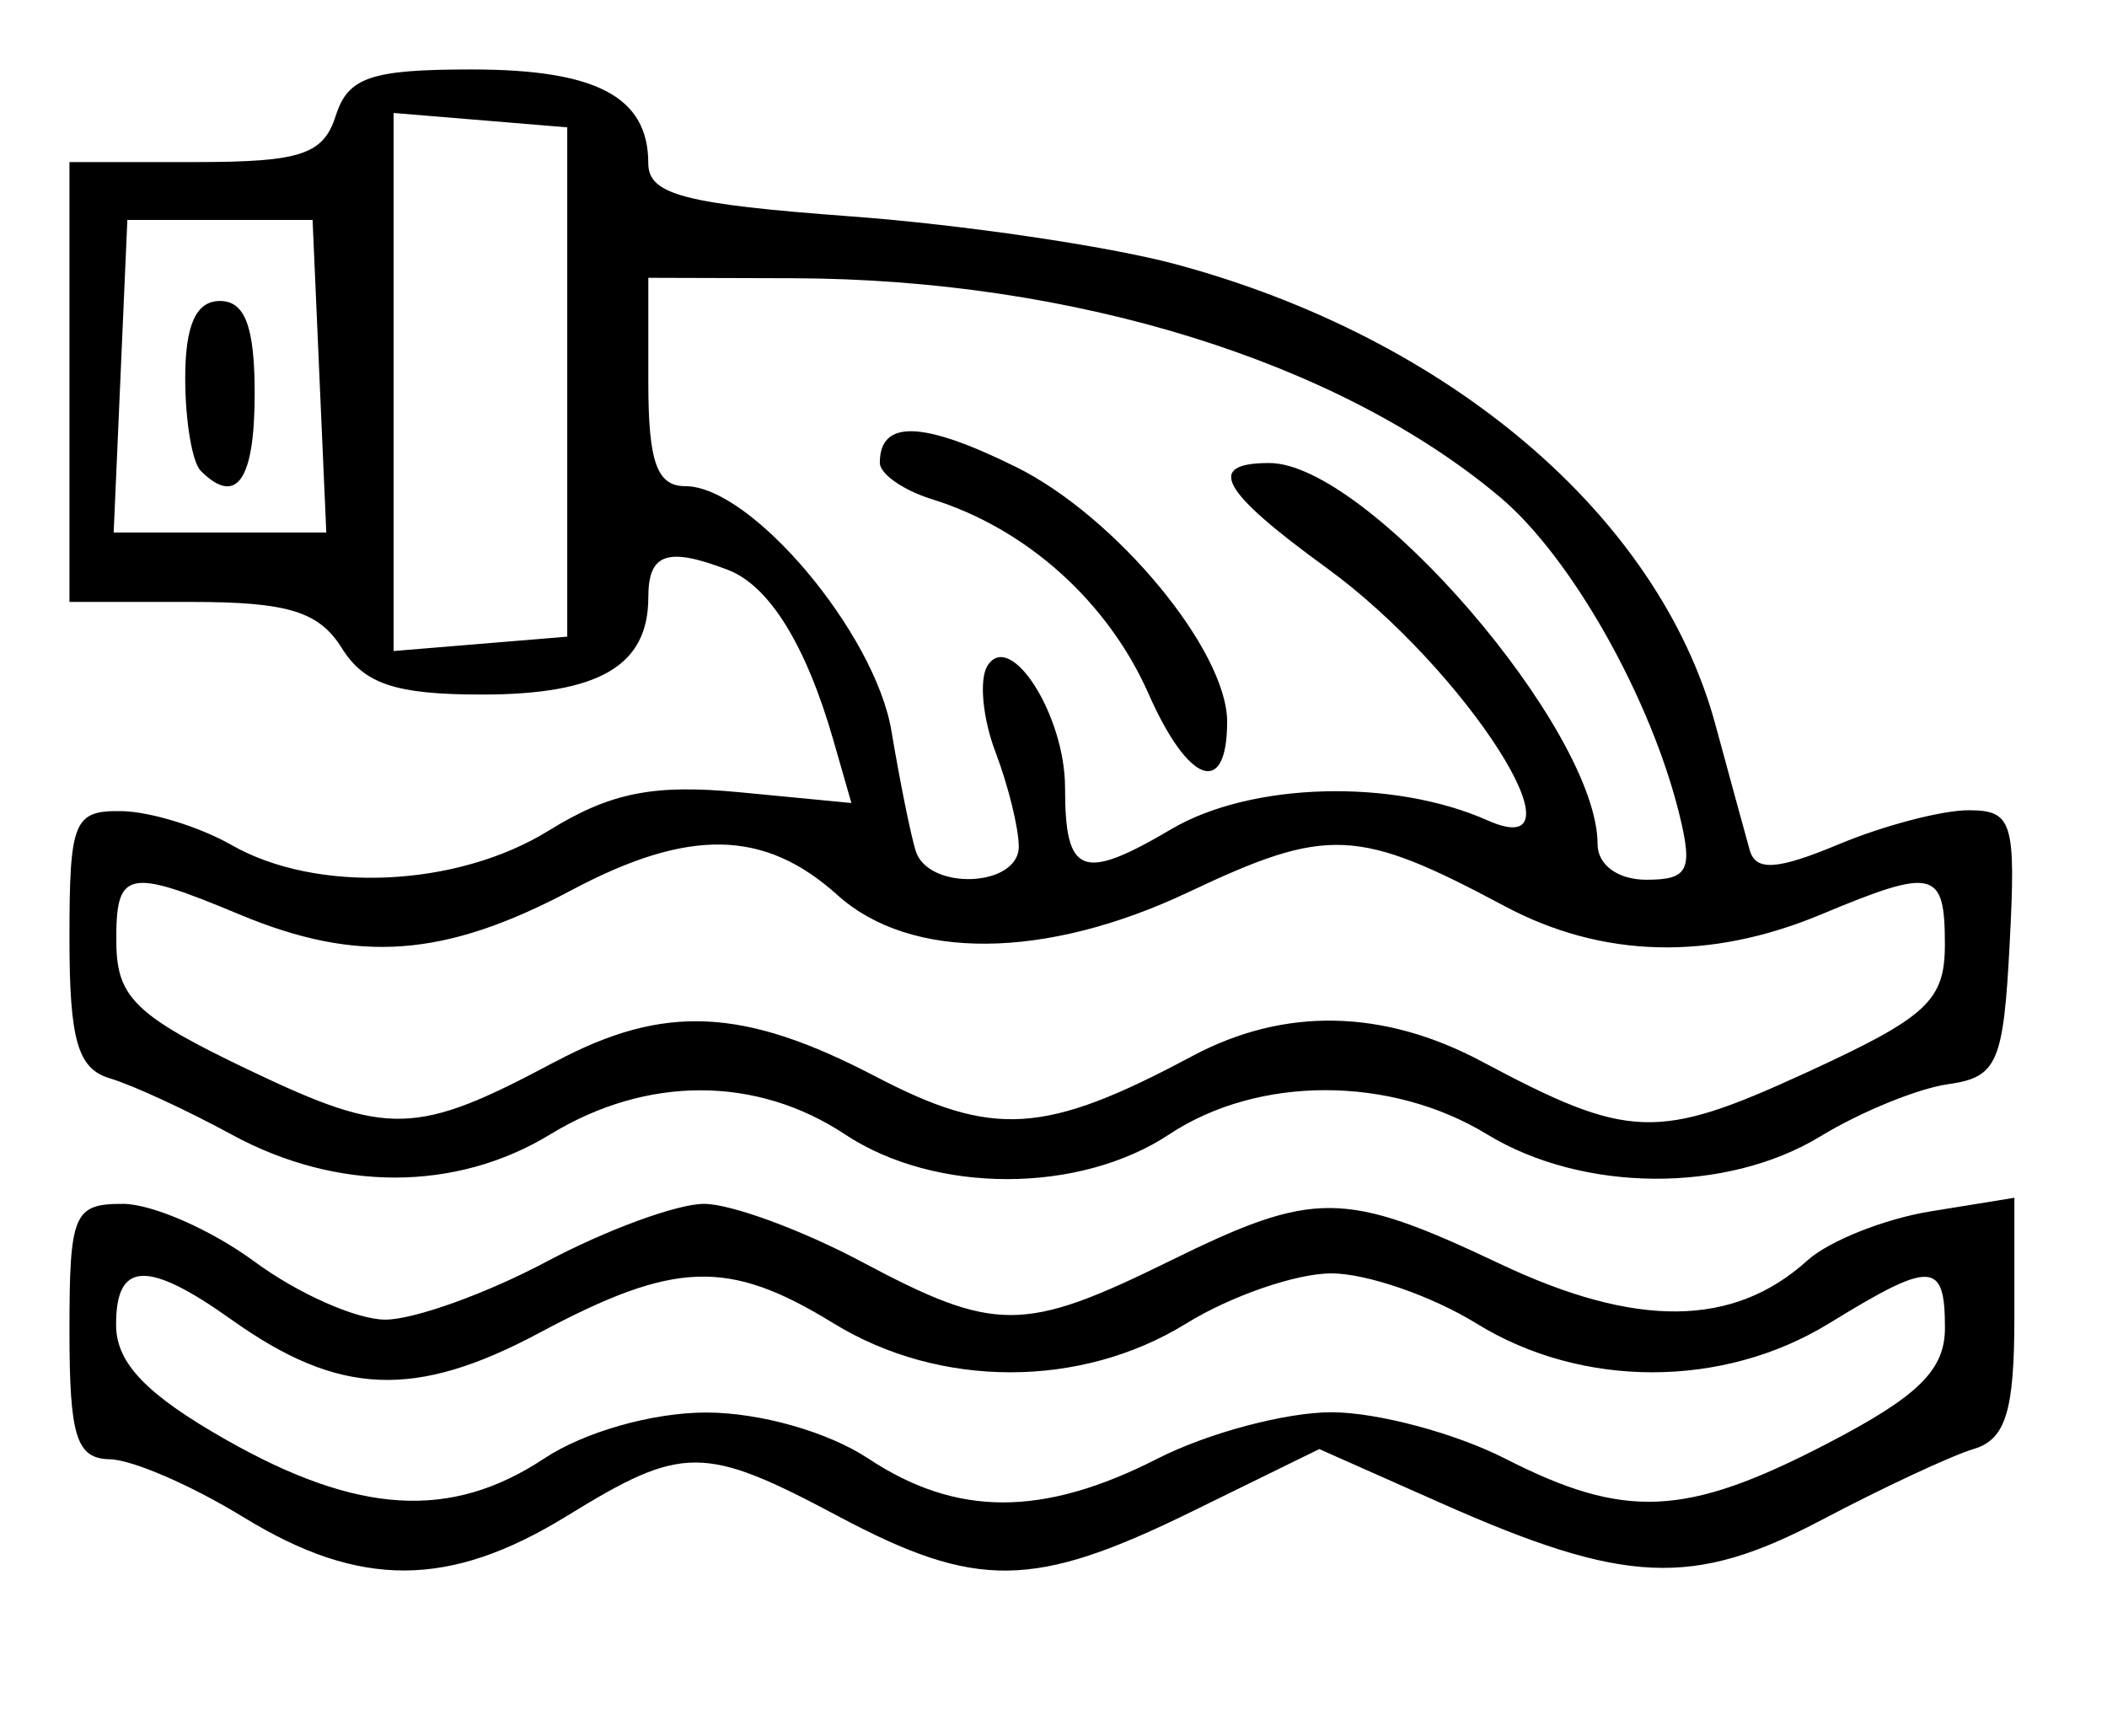 <?xml version="1.0" encoding="UTF-8" standalone="no"?>
<!-- Created with Inkscape (http://www.inkscape.org/) -->

<svg
   xmlns:dc="http://purl.org/dc/elements/1.1/"
   xmlns:cc="http://creativecommons.org/ns#"
   xmlns:rdf="http://www.w3.org/1999/02/22-rdf-syntax-ns#"
   xmlns:svg="http://www.w3.org/2000/svg"
   xmlns="http://www.w3.org/2000/svg"
   xmlns:sodipodi="http://sodipodi.sourceforge.net/DTD/sodipodi-0.dtd"
   xmlns:inkscape="http://www.inkscape.org/namespaces/inkscape"
   version="1.1"
   id="svg2"
   width="60.667"
   height="50"
   viewBox="0 0 60.667 50"
   sodipodi:docname="BAI.svg"
   inkscape:version="0.92.3 (2405546, 2018-03-11)">
  <defs
     id="defs6" />
  <sodipodi:namedview
     pagecolor="#ffffff"
     bordercolor="#666666"
     borderopacity="1"
     objecttolerance="10"
     gridtolerance="10"
     guidetolerance="10"
     inkscape:pageopacity="0"
     inkscape:pageshadow="2"
     inkscape:window-width="1859"
     inkscape:window-height="1025"
     id="namedview4"
     showgrid="false"
     inkscape:zoom="4.72"
     inkscape:cx="30.333334"
     inkscape:cy="25"
     inkscape:window-x="61"
     inkscape:window-y="27"
     inkscape:window-maximized="1"
     inkscape:current-layer="svg2" />
  <path
     style="fill:#000000;stroke-width:0.667"
     d="M 7,43.684 C 5.533,42.781 3.808,42.032 3.167,42.021 2.199,42.004 2,41.373 2,38.333 c 0,-3.384 0.118,-3.667 1.537,-3.667 0.845,0 2.554,0.75 3.796,1.667 C 8.576,37.25 10.268,38 11.094,38 c 0.826,0 2.912,-0.75 4.636,-1.667 1.724,-0.917 3.767,-1.667 4.541,-1.667 0.773,0 2.815,0.75 4.537,1.667 3.85,2.05 4.665,2.048 8.859,-0.015 4.185,-2.059 5.026,-2.052 9.53,0.079 3.92,1.855 6.718,1.823 8.843,-0.101 0.62,-0.561 2.215,-1.197 3.544,-1.413 l 2.416,-0.392 v 3.441 c 0,2.7 -0.251,3.517 -1.167,3.791 -0.642,0.192 -2.615,1.113 -4.384,2.046 -3.707,1.954 -5.657,1.868 -10.956,-0.485 l -3.507,-1.557 -3.674,1.802 c -4.545,2.229 -6.195,2.251 -10.17,0.135 -3.874,-2.062 -4.486,-2.064 -7.808,-0.017 -3.395,2.091 -5.979,2.101 -9.333,0.035 z M 15.667,42 c 1.159,-0.768 3.121,-1.325 4.667,-1.325 1.545,0 3.508,0.557 4.667,1.325 2.543,1.684 5.032,1.684 8.333,0 1.437,-0.733 3.687,-1.333 5,-1.333 1.313,0 3.563,0.6 5,1.333 3.456,1.763 5.204,1.683 9.272,-0.428 2.624,-1.362 3.395,-2.118 3.395,-3.333 0,-1.932 -0.381,-1.947 -3.333,-0.133 -3.057,1.878 -7.12,1.881 -10.154,0.006 -1.285,-0.794 -3.166,-1.444 -4.18,-1.444 -1.013,0 -2.894,0.65 -4.18,1.444 -3.034,1.875 -7.097,1.873 -10.154,-0.006 -3.026,-1.86 -4.567,-1.81 -8.465,0.272 -3.581,1.913 -5.782,1.821 -8.861,-0.372 -2.437,-1.736 -3.343,-1.692 -3.331,0.161 0.007,1.087 0.878,1.993 3.167,3.293 C 10.309,43.617 12.986,43.775 15.667,42 Z M 6.667,32.669 C 5.383,31.969 3.808,31.242 3.167,31.053 2.238,30.779 2,29.957 2,27.021 c 0,-3.387 0.122,-3.686 1.5,-3.664 0.825,0.013 2.25,0.452 3.167,0.976 2.455,1.403 6.486,1.221 9.131,-0.414 1.771,-1.095 3.014,-1.344 5.502,-1.105 l 3.214,0.309 -0.517,-1.802 C 23.211,18.582 22.152,16.868 20.964,16.412 19.216,15.741 18.667,15.93 18.667,17.2 c 0,1.973 -1.417,2.8 -4.794,2.8 C 11.4,20 10.49,19.699 9.845,18.667 9.184,17.608 8.291,17.333 5.506,17.333 H 2 V 11 4.667 h 3.622 c 3.036,0 3.69,-0.216 4.045,-1.333 C 10.019,2.224 10.675,2 13.578,2 c 3.598,0 5.088,0.791 5.088,2.7 0,0.906 1.031,1.176 5.833,1.531 3.208,0.237 7.414,0.857 9.347,1.376 7.894,2.123 13.918,7.26 15.544,13.253 0.419,1.543 0.864,3.171 0.989,3.617 0.173,0.617 0.788,0.577 2.569,-0.167 1.288,-0.538 2.966,-0.978 3.729,-0.978 1.268,0 1.371,0.33 1.188,3.833 -0.18,3.455 -0.356,3.855 -1.777,4.056 -0.867,0.123 -2.517,0.797 -3.667,1.498 -2.71,1.653 -6.843,1.628 -9.606,-0.056 -2.78,-1.695 -6.589,-1.694 -9.151,0.003 -2.593,1.717 -6.74,1.717 -9.333,0 -2.555,-1.692 -5.711,-1.693 -8.484,-0.003 -2.722,1.66 -6.144,1.661 -9.183,0.005 z m 9.323,-2.096 c 3.123,-1.667 5.419,-1.562 9.212,0.421 3.399,1.777 4.889,1.682 9.131,-0.585 2.644,-1.412 5.496,-1.356 8.343,0.163 4.219,2.251 5.049,2.281 9.305,0.327 3.513,-1.613 4.018,-2.078 4.018,-3.706 0,-2.146 -0.31,-2.221 -3.564,-0.861 -3.21,1.341 -6.302,1.26 -9.113,-0.24 -4.232,-2.259 -5.098,-2.297 -9.107,-0.4 -4.116,1.947 -7.996,1.979 -10.102,0.082 -2.105,-1.896 -4.28,-1.936 -7.657,-0.141 -3.654,1.943 -6.147,2.125 -9.561,0.699 -3.25,-1.358 -3.567,-1.283 -3.545,0.833 0.016,1.568 0.571,2.097 3.833,3.654 4.006,1.913 4.799,1.89 8.805,-0.248 z m 13.343,-6.197 c 0,-0.526 -0.302,-1.751 -0.671,-2.723 -0.369,-0.971 -0.473,-2.086 -0.232,-2.478 0.655,-1.06 2.236,1.419 2.236,3.507 0,2.52 0.488,2.711 3.058,1.195 2.292,-1.353 6.377,-1.466 9.109,-0.253 3.006,1.335 -0.627,-4.359 -4.641,-7.274 -3.054,-2.218 -3.49,-3.017 -1.646,-3.017 2.827,0 9.453,7.691 9.453,10.973 0,0.6 0.584,1.027 1.406,1.027 1.197,0 1.34,-0.272 0.961,-1.833 C 47.549,20.128 45.25,16.048 43.192,14.317 38.538,10.4 30.897,8.034 22.833,8.012 L 18.667,8 v 3 c 0,2.306 0.247,3 1.067,3 1.9,0 5.462,4.231 5.933,7.047 0.241,1.441 0.555,2.994 0.698,3.453 0.362,1.158 2.969,1.05 2.969,-0.123 z m 3.74,-4.392 c -1.172,-2.656 -3.516,-4.763 -6.24,-5.609 -0.825,-0.256 -1.5,-0.728 -1.5,-1.048 0,-1.25 1.229,-1.212 3.925,0.122 2.873,1.422 6.075,5.286 6.075,7.333 0,2.192 -1.114,1.799 -2.26,-0.797 z M 16.333,11 V 3.667 l -2.5,-0.207 -2.5,-0.207 V 11 18.747 l 2.5,-0.207 2.5,-0.207 z M 9.197,10.833 9,6.333 H 6.333 3.667 l -0.197,4.5 -0.197,4.5 h 3.061 3.061 z m -3.419,2.722 C 5.533,13.311 5.333,12.111 5.333,10.889 c 0,-1.531 0.311,-2.222 1,-2.222 0.722,0 1,0.741 1,2.667 0,2.502 -0.525,3.253 -1.556,2.222 z"
     id="path817"
     inkscape:connector-curvature="0" />
</svg>
